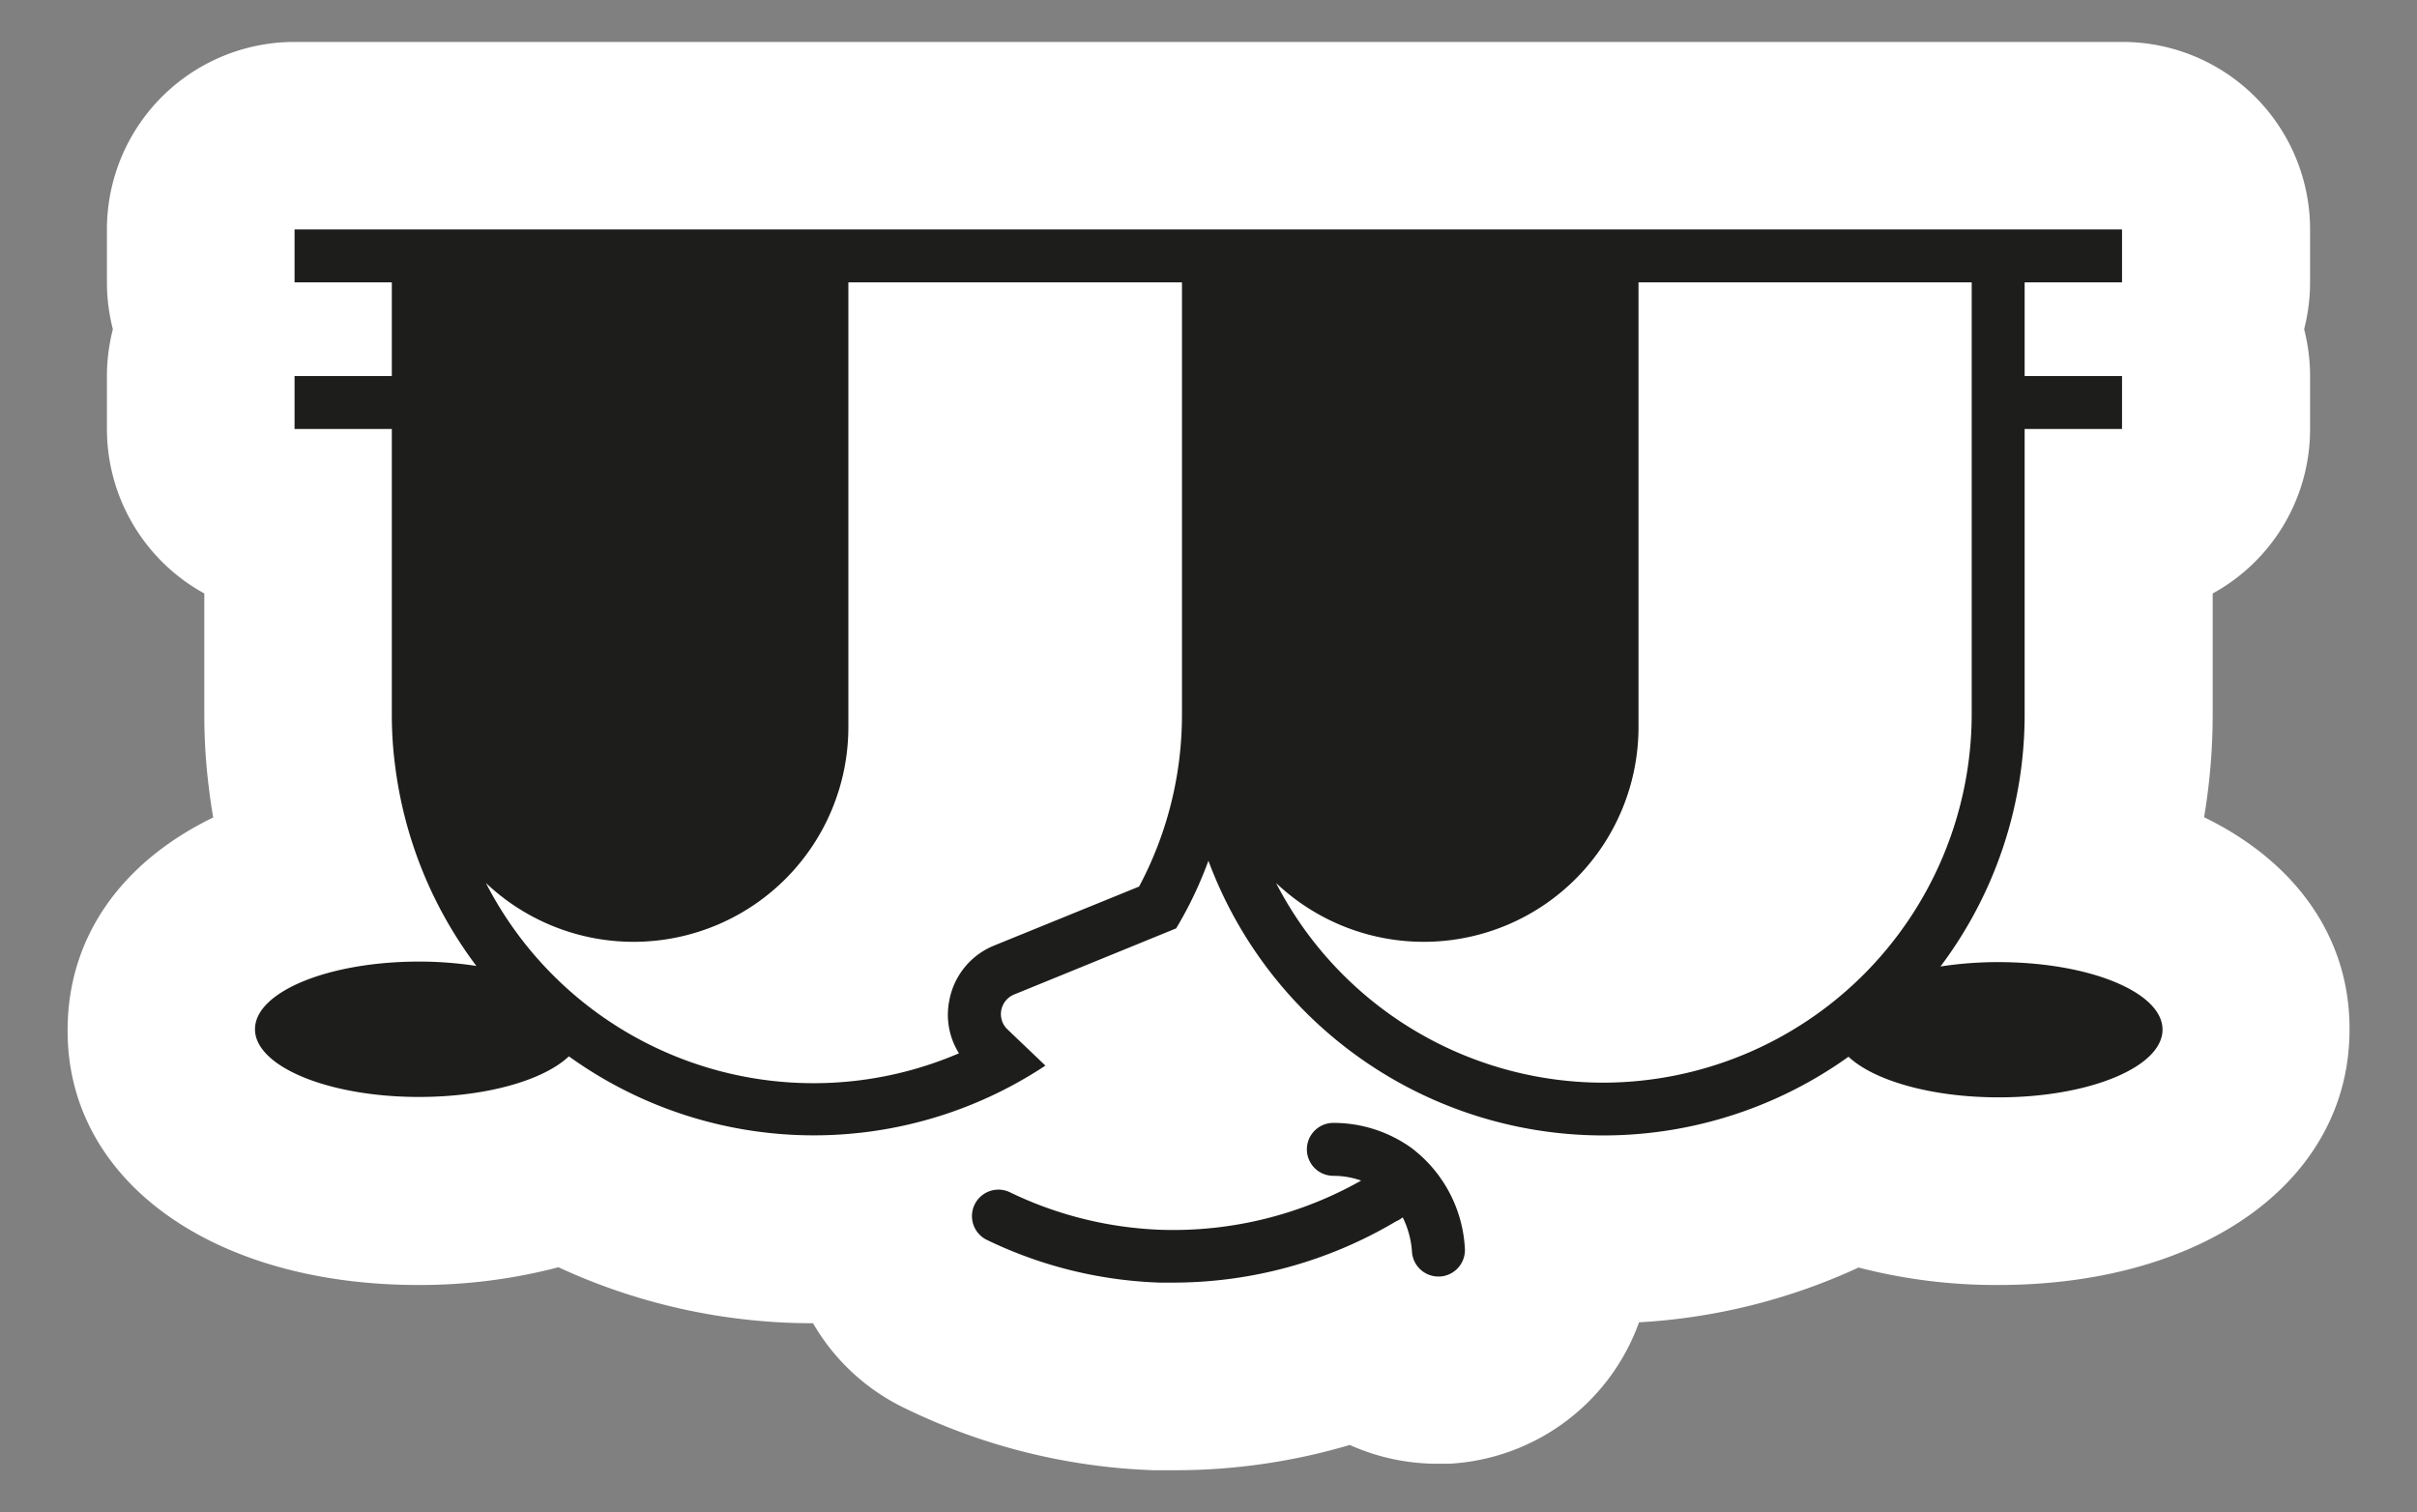 <svg id="Layer_1" data-name="Layer 1" xmlns="http://www.w3.org/2000/svg" viewBox="0 0 182.65 114.29"><rect x="0" y="0" width="182.65" height="114.29" fill="#808080" stroke="none"/><defs><style>.cls-1{fill:#fff;}.cls-2{fill:#1d1d1b;}</style></defs><title>Artboard 6</title><path class="cls-1" d="M166.56,61.76a46.8,46.8,0,0,0,.65-7.79V44.85a14.16,14.16,0,0,0,7.36-12.43v-4a14.25,14.25,0,0,0-.45-3.54,14.25,14.25,0,0,0,.45-3.54v-4A14.17,14.17,0,0,0,160.4,3.17H22.26A14.17,14.17,0,0,0,8.08,17.34v4a14.25,14.25,0,0,0,.45,3.54,14.25,14.25,0,0,0-.45,3.54v4a14.19,14.19,0,0,0,7.36,12.43V54a44,44,0,0,0,.36,5.67c.09.71.19,1.41.31,2.11-6.88,3.34-11,9-11,16.07C5.06,89.18,16,97.11,31.62,97.11A41.31,41.31,0,0,0,42.2,95.77,45.72,45.72,0,0,0,61.44,100a16,16,0,0,0,7,6.45,46.45,46.45,0,0,0,18.78,4.66q.8,0,1.59,0A46.55,46.55,0,0,0,102,109.2a16.2,16.2,0,0,0,6.64,1.42l.71,0h.13a16.18,16.18,0,0,0,14.38-10.69,45.55,45.55,0,0,0,16.59-4.14A41.28,41.28,0,0,0,151,97.11c15.63,0,26.55-7.93,26.55-19.29C177.59,70.81,173.43,65.1,166.56,61.76Z"/><path class="cls-2" d="M106.63,86.73a10.12,10.12,0,0,0-5.87-1.87,2,2,0,0,0,0,4h0a6.32,6.32,0,0,1,2.1.36,28.87,28.87,0,0,1-15.09,3.72,28.57,28.57,0,0,1-11.5-2.86,2,2,0,0,0-1.74,3.6,32.49,32.49,0,0,0,13.1,3.25c.37,0,.74,0,1.11,0a33,33,0,0,0,16.76-4.63A2.12,2.12,0,0,0,106,92a6.81,6.81,0,0,1,.7,2.58,2,2,0,0,0,2,1.89h.11a2,2,0,0,0,1.89-2.1A10.2,10.2,0,0,0,106.63,86.73Z"/><path class="cls-2" d="M151,72.71a28.6,28.6,0,0,0-4.36.33A31.68,31.68,0,0,0,153,54V32.42h7.36v-4H153V21.34h7.36v-4H22.26v4h7.35v7.08H22.26v4h7.35V54a29.54,29.54,0,0,0,.25,3.88A31.68,31.68,0,0,0,36,73a28.33,28.33,0,0,0-4.34-.33c-6.84,0-12.39,2.29-12.39,5.11s5.55,5.12,12.39,5.12c5.07,0,9.42-1.26,11.33-3.07A31.68,31.68,0,0,0,79,80.53L76.14,77.8l-.1-.1a1.6,1.6,0,0,1,.59-2.54l5.05-2.06,7.2-2.94a29.16,29.16,0,0,0,2.05-4.11c.14-.33.26-.66.39-1a31.83,31.83,0,0,0,48.37,14.81c1.91,1.8,6.27,3.07,11.35,3.07,6.83,0,12.38-2.29,12.38-5.12S157.87,72.71,151,72.71ZM75.12,71.46a5.57,5.57,0,0,0-3.38,4.14,5.45,5.45,0,0,0,.73,4A27.83,27.83,0,0,1,36.72,66.73a16.23,16.23,0,0,0,27.39-11.8V21.34H89.32V54a27.59,27.59,0,0,1-3.24,13Zm46.06,10.36A27.85,27.85,0,0,1,96.43,66.73a16.23,16.23,0,0,0,27.39-11.8V21.34H149V54A27.89,27.89,0,0,1,121.18,81.82Z"/></svg>
